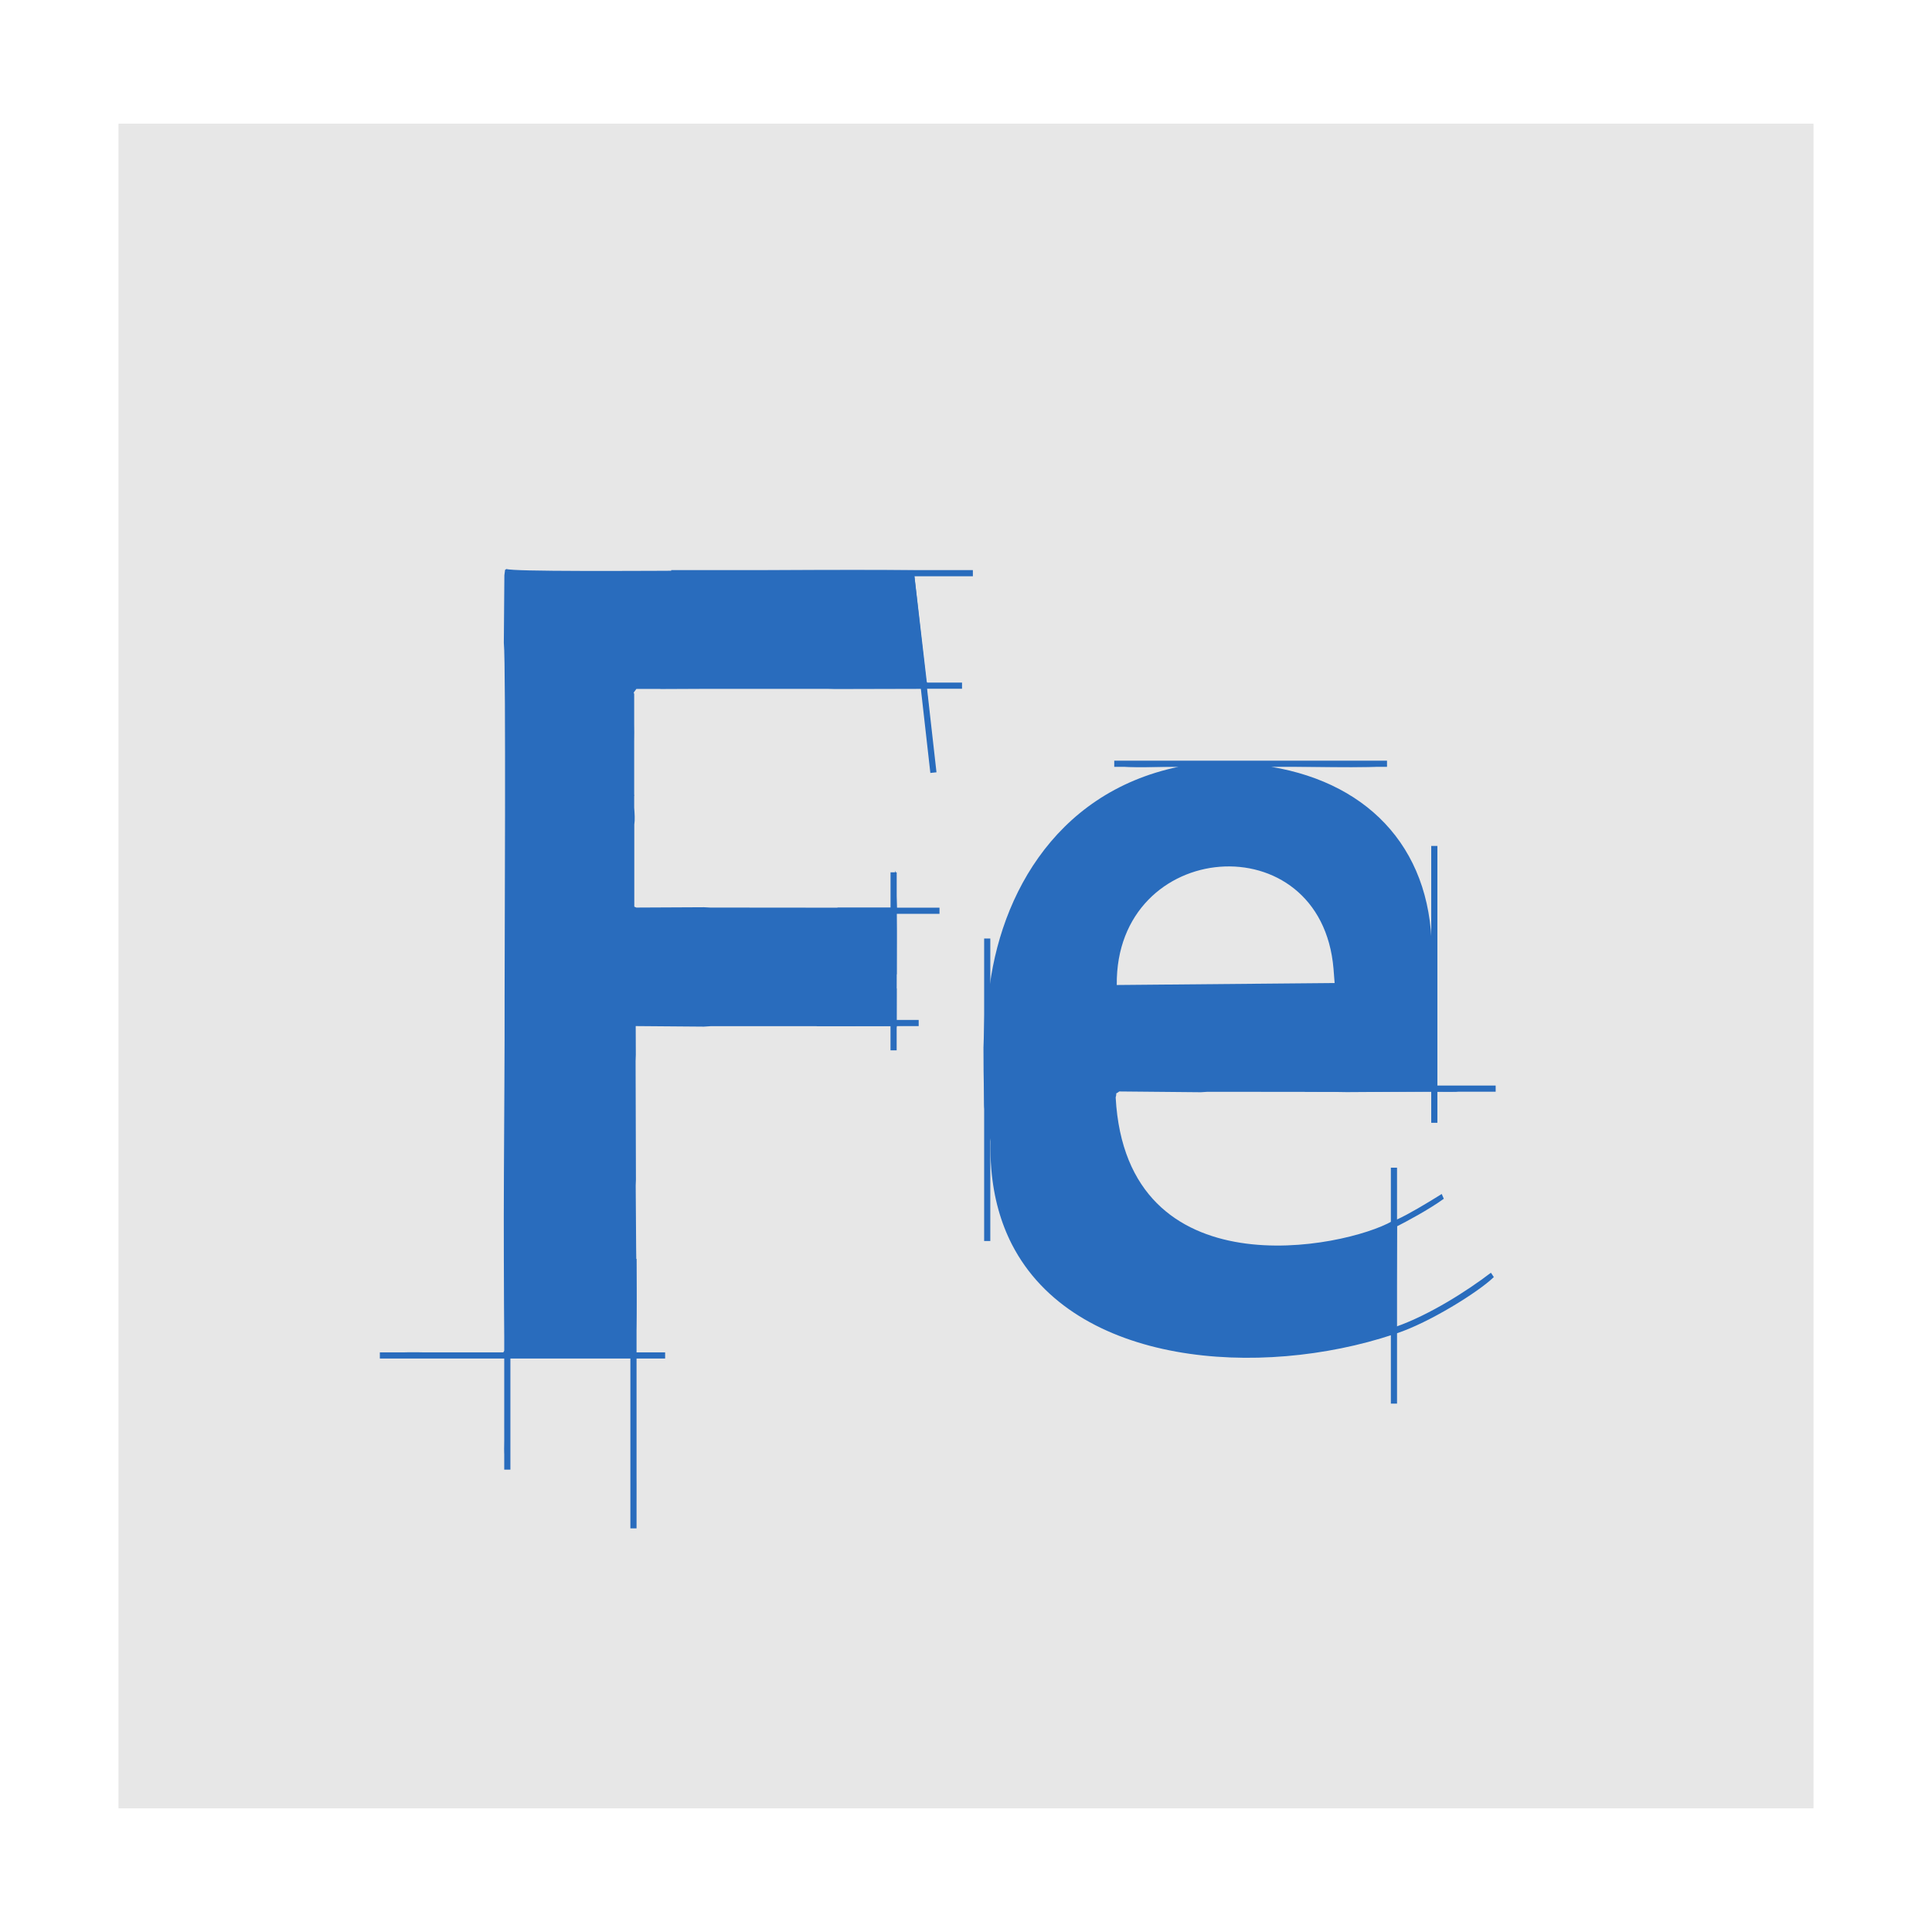 <?xml version="1.0" encoding="UTF-8"?>
<!DOCTYPE svg PUBLIC "-//W3C//DTD SVG 1.1//EN" "http://www.w3.org/Graphics/SVG/1.1/DTD/svg11.dtd">
<svg xmlns="http://www.w3.org/2000/svg" xmlns:xlink="http://www.w3.org/1999/xlink" xml:space="preserve" width="176.389mm" height="176.389mm" version="1.1" style="shape-rendering:geometricPrecision; text-rendering:geometricPrecision; image-rendering:optimizeQuality; fill-rule:evenodd; clip-rule:evenodd" viewBox="0 0 17639 17639">
 <defs>
  <style type="text/css">
   <![CDATA[
    .fil1 {fill:#296CBD}
    .fil0 {fill:#E7E7E7}
   ]]>
  </style>
 </defs>
 <g id="Layer_x0020_1">
  
  <polygon class="fil0" points="1082,1129 16557,1129 16557,16510 1082,16510 " style="fill: #E7E7E7;"/>
  <path class="fil1" d="M8345 5229l116 994c26,59 -40,29 55,39 68,0 174,-13 225,17l-44 5 -237 1 70 667c-38,-57 -84,-555 -90,-664l-818 2 -60 -2 -1077 0 -59 0 -440 2 -176 0c-41,51 -17,32 -20,49l0 272c0,0 0,0 0,0 1,47 1,101 0,157l0 487c1,3 1,5 2,7 -1,1 -1,2 -2,3l0 108c4,57 8,109 1,156l0 749 19 8 617 -3 58 3 1081 1 52 0 545 0c2,-44 -7,-303 12,-338l14 341c100,14 302,-6 371,10 -74,32 -277,10 -374,10l2 190 0 56 -2 787 163 18 -161 3 -19 110 -4 -106 -542 1 -62 0 -1073 0 -62 4 -622 -5 1 261 -2 58 3 1083 -2 54 4 573c1,156 12,573 -4,807l-1 154 131 20 -131 3 0 657 0 60c-1,120 17,784 -11,836 -29,-53 -10,-713 -12,-834l0 -65 1 -654 -427 0 -58 -1 -510 9 -45 1 -101 -4 -1 657 1 54c-1,76 14,193 -16,247 -30,-55 -15,-172 -15,-249l-2 -61 2 -648 -396 -1 -57 2c-128,-3 -553,28 -635,-17 80,-43 511,-15 638,-15l54 0c68,0 133,-1 200,0l146 0c51,-12 20,9 50,-27l0 -19c-21,-1071 0,-2147 -2,-3214 -1,-296 14,-3018 -7,-3227l5 -616c10,-74 3,-43 19,-57 143,48 4021,-23 4114,30l-43 4 -350 0zm1851 3764l1989 -18c0,0 -4,-54 -10,-129 -112,-1343 -1993,-1193 -1979,147zm11 -2006c56,-26 651,-16 764,-13l55 -1 1080 4 52 0c96,-2 443,-18 505,10 -77,34 -883,4 -1057,14 920,154 1493,786 1465,1755 7,-138 -9,-962 18,-1013 34,64 10,634 11,752l1 61 5 752 -3 323 0 65 -1 245 139 1 58 -2c102,2 277,-26 356,14 -141,-13 -283,-7 -361,13l-58 1 -134 -1c0,75 22,214 -13,271 -36,-57 -14,-196 -14,-272l-778 5 -130 -2 -69 0 -1072 -1 -63 4 -744 -7c-49,37 -16,-7 -33,55 98,1788 2098,1373 2525,1129l5 -326 1 -52 10 -33 21 32 2 60 -2 306c2,-1 3,-1 4,-1 108,-49 270,-146 411,-234l19 44c0,1 -1,1 -2,1 -135,98 -351,213 -425,250l-7 697 -6 221c312,-110 654,-329 870,-494l27 40c0,0 -1,0 -2,1 -141,137 -591,416 -887,513 -9,109 9,592 -18,641 -30,-53 -11,-529 -12,-631 -1216,403 -2912,288 -3482,-824 -100,-196 -165,-422 -187,-682 -7,-82 -10,-168 -8,-256l-26 -166c-9,-54 -31,-112 -32,-172l-5 -308 -1 -211 31 -947 8 558c68,-934 589,-1935 1742,-2175 -119,-7 -479,19 -553,-14z" style="fill: #296CBD;"/>
  <rect class="fil1" x="10173" y="6945" width="2490.28" height="56.23" style="fill: #296CBD;"/>
  <rect class="fil1" x="7646" y="8287" width="931.47" height="56.23" style="fill: #296CBD;"/>
  <rect class="fil1" transform="matrix(9.90634E-15 -0.374 1.358 3.59543E-14 8130.54 8895.58)" width="2490.28" height="41.42" style="fill: #296CBD;"/>
  <rect class="fil1" x="7456" y="9312" width="931.47" height="56.23" style="fill: #296CBD;"/>
  <rect class="fil1" transform="matrix(9.90634E-15 -0.227 1.358 2.17774E-14 8130.22 9589.46)" width="2490.28" height="41.42" style="fill: #296CBD;"/>
  <rect class="fil1" transform="matrix(9.90634E-15 -1.015 1.358 9.75316E-14 13067 10251)" width="2490.28" height="41.42" style="fill: #296CBD;"/>
  <rect class="fil1" x="11913" y="9911" width="1742.3" height="56.23" style="fill: #296CBD;"/>
  <rect class="fil1" transform="matrix(1.56348E-15 -1.109 1.358 1.24338E-13 8985.13 11330.3)" width="2490.28" height="41.42" style="fill: #296CBD;"/>
  <rect class="fil1" transform="matrix(1.56348E-15 -1.109 1.358 1.24338E-13 9694 11329.1)" width="2490.28" height="41.42" style="fill: #296CBD;"/>
  <rect class="fil1" transform="matrix(1.56348E-15 -0.865 1.358 9.69415E-14 12698.5 12814.9)" width="2490.28" height="41.42" style="fill: #296CBD;"/>
  <rect class="fil1" transform="matrix(1.56348E-15 -0.988 1.358 1.10789E-13 5755.3 13953.8)" width="2490.28" height="41.42" style="fill: #296CBD;"/>
  <rect class="fil1" transform="matrix(1.56348E-15 -0.955 1.358 1.07049E-13 4603.65 13417.6)" width="2490.28" height="41.42" style="fill: #296CBD;"/>
  <rect class="fil1" x="3468" y="12347" width="2604.57" height="56.23" style="fill: #296CBD;"/>
  <rect class="fil1" x="6128" y="5205" width="2754.22" height="56.23" style="fill: #296CBD;"/>
  <rect class="fil1" x="6029" y="6232" width="2754.22" height="56.23" style="fill: #296CBD;"/>
  <polygon class="fil1" points="8347,5250 8550,7051 8494,7057 8291,5257 " style="fill: #296CBD;"/>
 </g>

	</svg>
